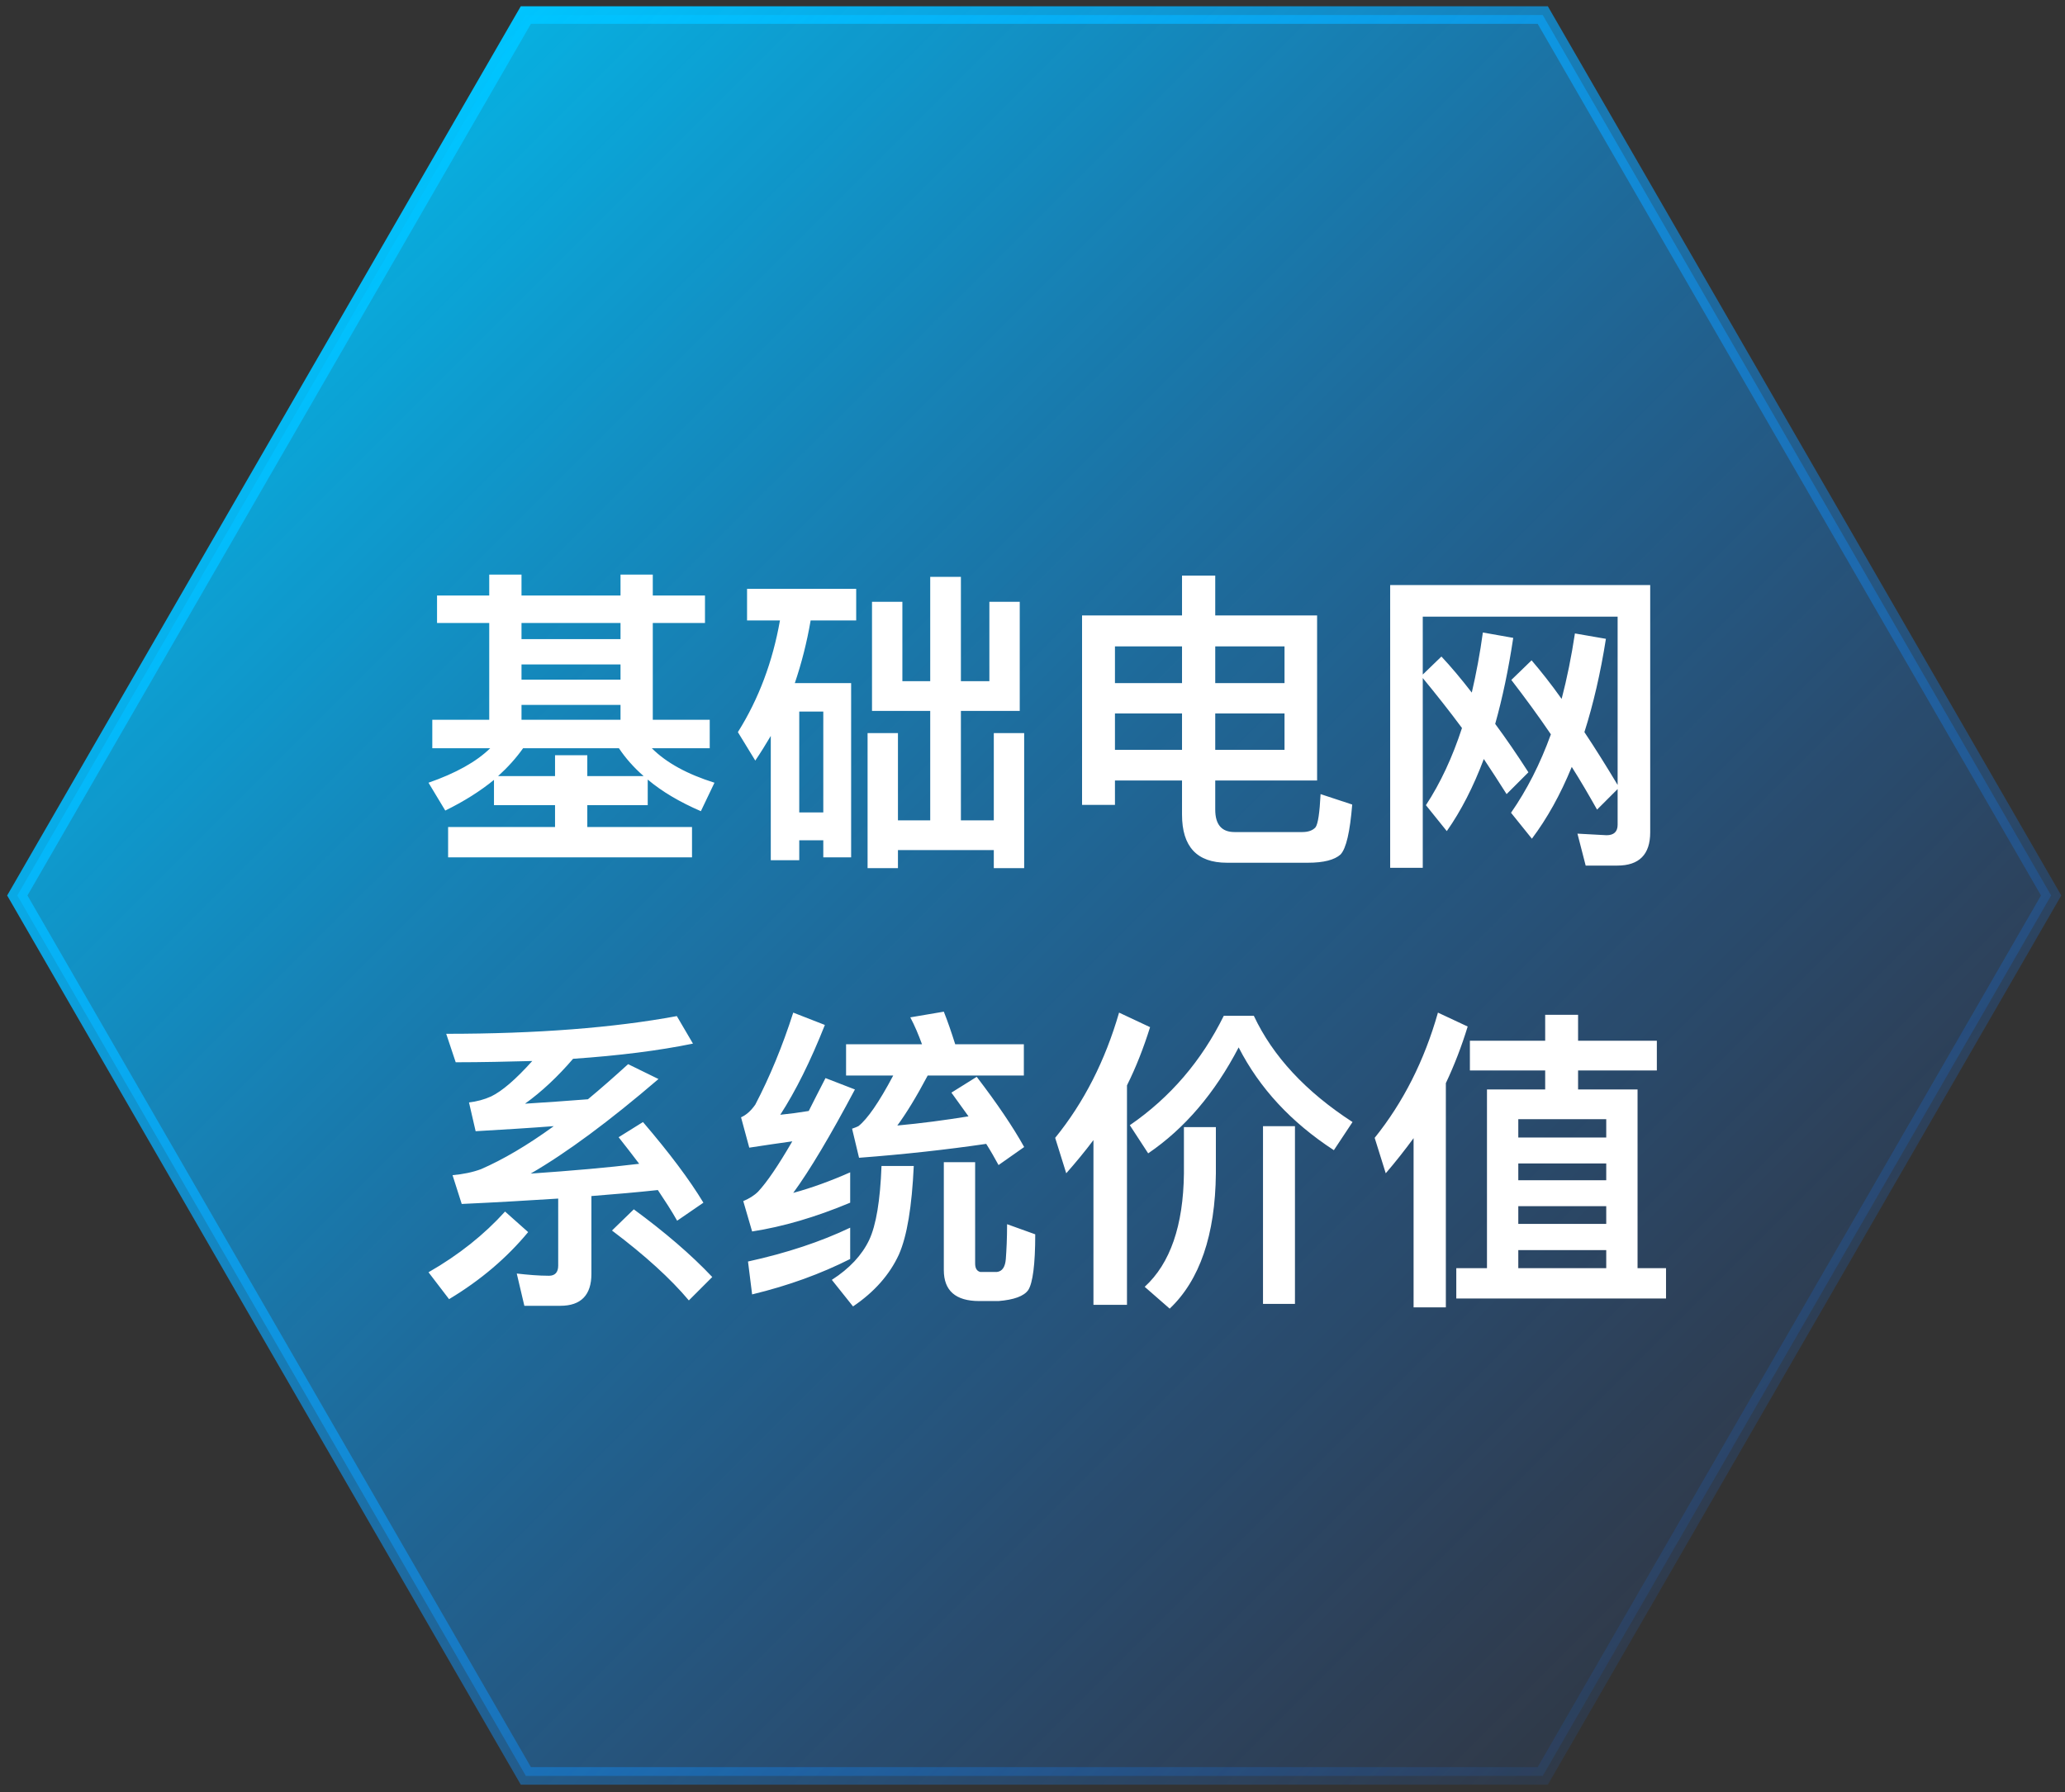<svg width="235" height="204" viewBox="0 0 235 204" fill="none" xmlns="http://www.w3.org/2000/svg">
<rect x="0" y="0" width="235" height="204" fill="#333333" stroke="none"/>
<path d="M175.568 1.713H59.842L1.97 101.93L59.842 202.147H175.568L233.422 101.93L175.568 1.713Z" fill="url(#paint0_linear)" stroke="url(#paint1_linear)" stroke-width="2" stroke-miterlimit="10"/>
<path d="M49.736 67.784V70.916H55.676V81.932H49.196V85.172H55.784C54.2 86.72 51.86 88.016 48.764 89.096L50.672 92.264C52.796 91.22 54.632 90.068 56.216 88.772V91.652H63.164V94.136H50.996V97.592H78.752V94.136H66.836V91.652H73.712V88.736C75.332 90.104 77.348 91.292 79.76 92.336L81.308 89.096C78.212 88.124 75.836 86.828 74.18 85.172H80.768V81.932H74.288V70.916H80.228V67.784H74.288V65.408H70.616V67.784H59.348V65.408H55.676V67.784H49.736ZM56.684 88.34C57.8 87.332 58.736 86.288 59.528 85.172H70.436C71.156 86.252 72.092 87.332 73.244 88.34H66.836V85.964H63.164V88.34H56.684ZM59.348 81.932V80.24H70.616V81.932H59.348ZM59.348 77.36V75.632H70.616V77.36H59.348ZM59.348 72.752V70.916H70.616V72.752H59.348ZM88.76 70.628C87.932 75.308 86.348 79.556 83.972 83.336L85.952 86.576C86.564 85.676 87.14 84.74 87.716 83.768V97.916H90.956V95.648H93.692V97.592H96.86V77.756H90.452C91.208 75.524 91.82 73.148 92.252 70.628H97.436V67.028H85.016V70.628H88.76ZM90.956 92.48V80.996H93.692V92.48H90.956ZM112.592 77.54H109.352V65.66H105.86V77.54H102.692V68.504H99.236V80.924H105.86V93.38H102.188V83.444H98.732V98.816H102.188V96.764H113.096V98.816H116.552V83.444H113.096V93.38H109.352V80.924H116.048V68.504H112.592V77.54ZM126.884 81.212H134.516V85.352H126.884V81.212ZM134.516 88.844V92.732C134.516 96.368 136.208 98.204 139.628 98.204H148.844C150.644 98.204 151.868 97.88 152.552 97.268C153.2 96.584 153.632 94.676 153.884 91.58L150.284 90.392C150.176 92.516 149.996 93.776 149.708 94.172C149.384 94.532 148.88 94.712 148.196 94.712H140.492C139.016 94.712 138.296 93.848 138.296 92.156V88.844H149.888V70.052H138.296V65.516H134.516V70.052H123.14V91.616H126.884V88.844H134.516ZM138.296 85.352V81.212H146.18V85.352H138.296ZM146.18 77.756H138.296V73.58H146.18V77.756ZM134.516 73.58V77.756H126.884V73.58H134.516ZM171.452 90.392L173.936 87.908C172.64 85.892 171.38 84.056 170.156 82.4C170.984 79.448 171.668 76.208 172.208 72.608L168.752 71.996C168.428 74.372 167.996 76.676 167.492 78.836C166.268 77.252 165.116 75.884 164.036 74.732L161.912 76.784V70.196H184.088V89.348C182.792 87.188 181.532 85.172 180.308 83.336C181.316 80.168 182.144 76.604 182.756 72.716L179.228 72.104C178.832 74.732 178.328 77.216 177.716 79.556C176.492 77.828 175.34 76.388 174.296 75.164L171.992 77.396C173.54 79.412 175.052 81.464 176.492 83.588C175.268 86.972 173.756 89.924 171.956 92.516L174.332 95.468C176.06 93.164 177.572 90.464 178.868 87.296C179.876 88.88 180.812 90.5 181.748 92.156L184.088 89.816V93.884C184.088 94.676 183.656 95.072 182.828 95.072L179.516 94.892L180.452 98.528H184.052C186.536 98.528 187.796 97.268 187.796 94.748V66.596H158.204V98.78H161.912V77.18C163.424 79.016 164.936 80.924 166.376 82.868C165.296 86.18 163.928 89.132 162.272 91.652L164.648 94.604C166.268 92.3 167.672 89.564 168.86 86.396C169.724 87.692 170.588 89.024 171.452 90.392ZM63.776 148.636C66.116 148.636 67.304 147.412 67.304 145V136.144C70.04 135.928 72.56 135.712 74.864 135.46C75.656 136.648 76.412 137.8 77.06 138.952L80.048 136.9C78.464 134.272 76.16 131.212 73.172 127.72L70.4 129.448C71.192 130.456 71.984 131.464 72.74 132.472C69.212 132.904 65.072 133.264 60.392 133.588C64.496 131.212 69.356 127.612 74.936 122.824L71.48 121.132C69.896 122.572 68.384 123.904 66.908 125.128C64.532 125.308 62.12 125.488 59.744 125.632C61.652 124.264 63.488 122.536 65.216 120.52C70.472 120.16 75.008 119.584 78.86 118.792L77.024 115.66C69.824 116.992 61.076 117.676 50.78 117.676L51.86 120.916C54.884 120.916 57.764 120.844 60.572 120.772C58.7 122.86 57.152 124.192 55.892 124.804C55.1 125.164 54.272 125.38 53.372 125.488L54.128 128.764C57.224 128.584 60.212 128.404 63.02 128.188C59.996 130.384 57.224 132.004 54.74 133.084C53.768 133.444 52.688 133.66 51.5 133.768L52.544 137.044C56.504 136.864 60.14 136.648 63.524 136.432V144.064C63.524 144.82 63.164 145.216 62.48 145.216C61.292 145.216 60.068 145.108 58.808 144.964L59.672 148.636H63.776ZM72.128 137.656L69.644 140.068C73.424 142.912 76.34 145.576 78.392 148.024L81.056 145.36C78.644 142.804 75.656 140.248 72.128 137.656ZM57.476 137.908C55.1 140.536 52.22 142.84 48.764 144.82L51.104 147.88C54.704 145.72 57.692 143.164 60.104 140.248L57.476 137.908ZM96.752 139.744C93.44 141.328 89.552 142.624 85.124 143.596L85.592 147.34C89.768 146.332 93.476 144.964 96.752 143.308V139.744ZM90.272 115.264C89.048 119.08 87.608 122.572 85.952 125.74C85.448 126.46 84.908 126.928 84.332 127.18L85.268 130.636C86.924 130.384 88.58 130.132 90.164 129.916C88.58 132.652 87.284 134.56 86.276 135.64C85.844 136.072 85.268 136.432 84.584 136.72L85.592 140.176C89.084 139.636 92.792 138.556 96.752 136.9V133.444C94.556 134.416 92.396 135.208 90.272 135.784C92.144 133.228 94.484 129.304 97.292 124.012L93.944 122.716C93.26 124.048 92.612 125.308 92.036 126.46C90.956 126.64 89.876 126.784 88.796 126.892C90.524 124.228 92.216 120.844 93.872 116.668L90.272 115.264ZM97.76 131.788C102.98 131.392 107.804 130.852 112.232 130.204C112.736 130.996 113.204 131.824 113.636 132.616L116.552 130.564C115.292 128.296 113.492 125.632 111.152 122.572L108.272 124.372L110.216 127.072C107.552 127.504 104.852 127.864 102.116 128.116C103.124 126.748 104.276 124.876 105.572 122.428H116.516V118.864H108.704C108.272 117.496 107.84 116.236 107.408 115.156L103.592 115.804C104.096 116.74 104.528 117.784 104.924 118.864H96.284V122.428H101.648C100.028 125.488 98.696 127.396 97.688 128.188C97.544 128.26 97.292 128.368 96.968 128.476L97.76 131.788ZM100.316 132.724C100.172 136.648 99.704 139.456 98.912 141.148C98.084 142.876 96.68 144.388 94.664 145.684L97.076 148.708C99.524 147.052 101.252 145.072 102.296 142.804C103.232 140.68 103.772 137.332 103.988 132.724H100.316ZM113.636 148.096C115.364 147.952 116.516 147.556 117.02 146.836C117.524 146.044 117.812 143.956 117.812 140.5L114.608 139.348C114.608 141.004 114.536 142.336 114.464 143.308C114.392 144.208 114.068 144.712 113.456 144.784H111.548C111.152 144.676 110.972 144.352 110.972 143.812V132.292H107.408V144.568C107.408 146.908 108.74 148.096 111.44 148.096H113.636ZM124.436 129.772V148.528H128.252V123.544C129.296 121.456 130.16 119.224 130.88 116.92L127.352 115.264C125.768 120.736 123.356 125.488 120.08 129.52L121.34 133.552C122.42 132.328 123.464 131.068 124.436 129.772ZM143.732 128.188V148.42H147.368V128.188H143.732ZM134.732 128.296V133.588C134.66 139.492 133.184 143.812 130.268 146.476L133.112 148.96C136.532 145.72 138.296 140.572 138.368 133.588V128.296H134.732ZM139.268 115.624C136.748 120.736 133.184 124.912 128.576 128.08L130.664 131.284C134.84 128.44 138.26 124.408 140.96 119.224C143.336 123.868 146.936 127.756 151.796 130.924L153.92 127.72C148.592 124.264 144.848 120.232 142.688 115.624H139.268ZM175.844 115.516V118.468H167.276V121.852H175.844V124.012H169.22V144.352H165.728V147.808H189.596V144.352H186.356V124.012H179.588V121.852H188.552V118.468H179.588V115.516H175.844ZM172.784 144.352V142.3H182.792V144.352H172.784ZM172.784 139.312V137.296H182.792V139.312H172.784ZM172.784 134.344V132.436H182.792V134.344H172.784ZM172.784 129.484V127.396H182.792V129.484H172.784ZM160.868 129.556V148.816H164.54V123.292C165.512 121.24 166.34 119.08 167.024 116.848L163.64 115.264C162.092 120.736 159.68 125.488 156.44 129.52L157.7 133.552C158.816 132.256 159.86 130.924 160.868 129.556Z" fill="white"/>
<defs>
<linearGradient id="paint0_linear" x1="38.662" y1="22.891" x2="196.739" y2="180.976" gradientUnits="userSpaceOnUse">
<stop stop-color="#00C6FF" stop-opacity="0.85"/>
<stop offset="1" stop-color="#1573FF" stop-opacity="0.1"/>
</linearGradient>
<linearGradient id="paint1_linear" x1="37.311" y1="21.54" x2="198.09" y2="182.327" gradientUnits="userSpaceOnUse">
<stop stop-color="#00C6FF"/>
<stop offset="1" stop-color="#1573FF" stop-opacity="0.1"/>
</linearGradient>
</defs>
</svg>
